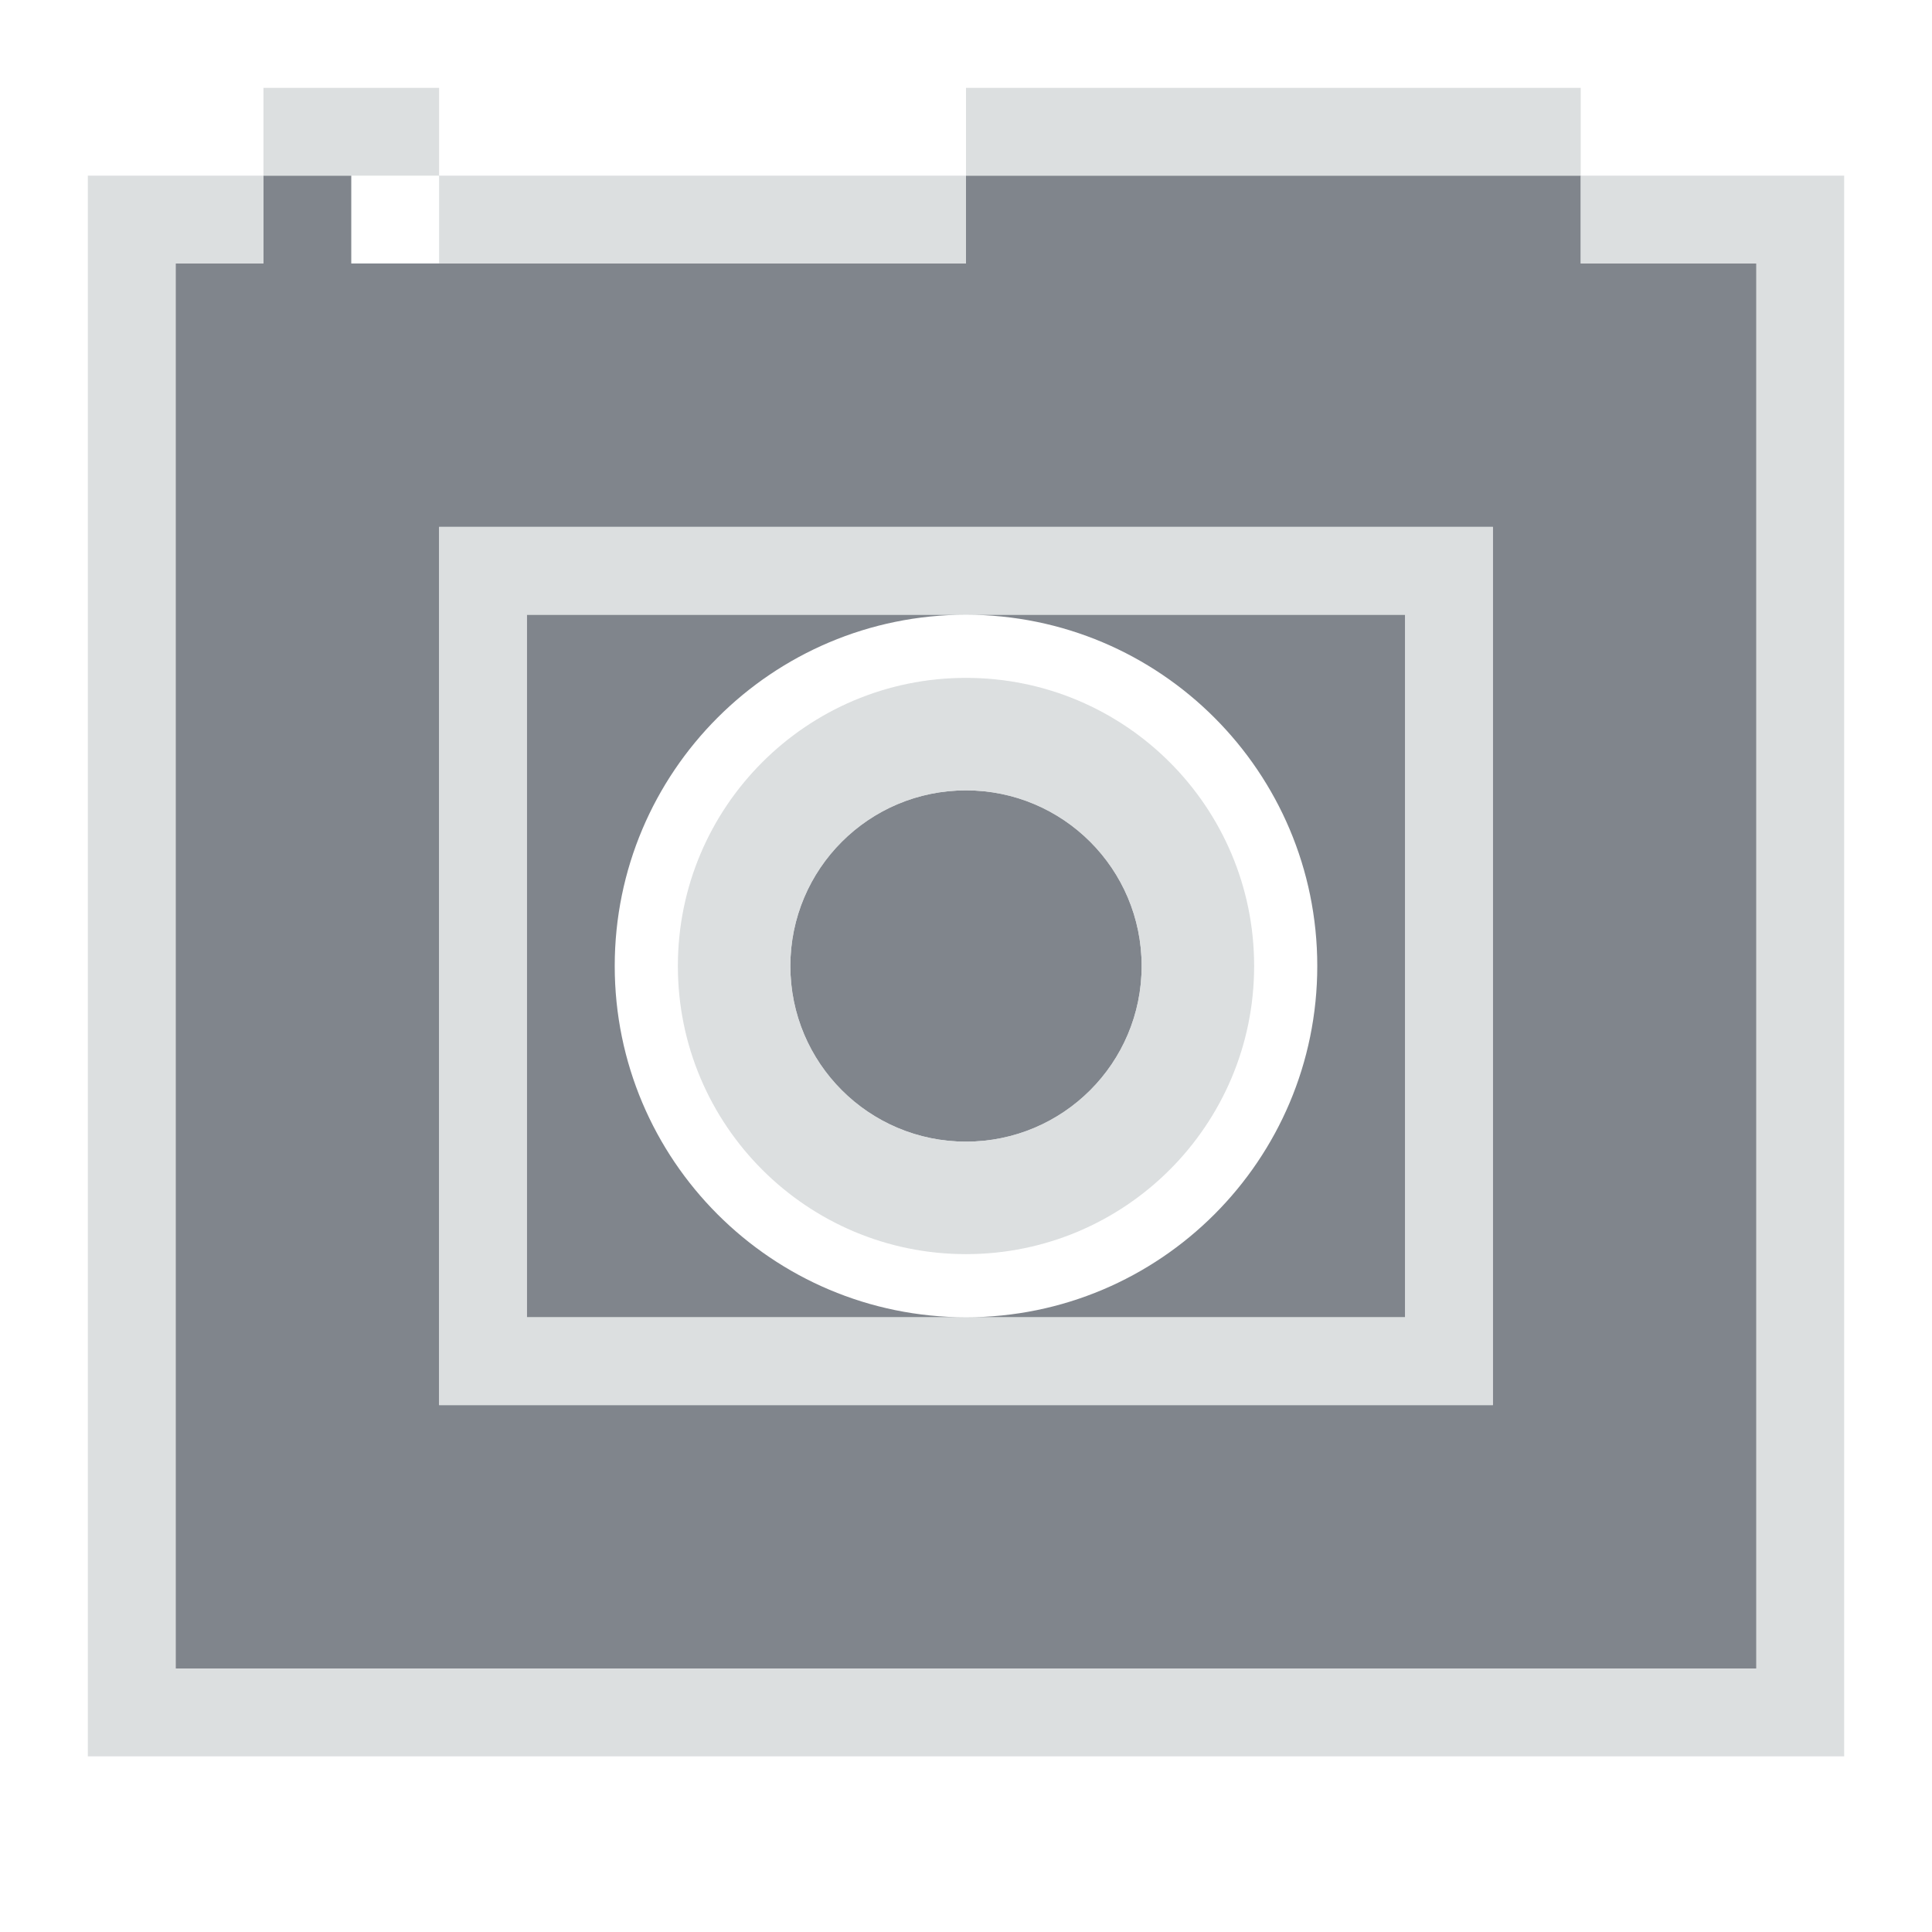 <?xml version="1.0" encoding="UTF-8" standalone="no"?>
<!-- Created with Inkscape (http://www.inkscape.org/) -->

<svg
   xmlns:dc="http://purl.org/dc/elements/1.1/"
   xmlns:cc="http://creativecommons.org/ns#"
   xmlns:rdf="http://www.w3.org/1999/02/22-rdf-syntax-ns#"
   xmlns:svg="http://www.w3.org/2000/svg"
   xmlns="http://www.w3.org/2000/svg"
   xmlns:sodipodi="http://sodipodi.sourceforge.net/DTD/sodipodi-0.dtd"
   xmlns:inkscape="http://www.inkscape.org/namespaces/inkscape"
   width="22"
   height="22"
   id="svg13094"
   version="1.1"
   inkscape:version="0.48.3.1 r9886"
   sodipodi:docname="screenshot.svg">
  <sodipodi:namedview
     id="base"
     pagecolor="#ffffff"
     bordercolor="#666666"
     borderopacity="1.0"
     inkscape:pageopacity="0.0"
     inkscape:pageshadow="2"
     inkscape:zoom="32"
     inkscape:cx="7.730727"
     inkscape:cy="11.499961"
     inkscape:document-units="px"
     inkscape:current-layer="layer1"
     showgrid="true"
     inkscape:snap-bbox="true"
     inkscape:bbox-paths="true"
     inkscape:bbox-nodes="true"
     inkscape:snap-bbox-edge-midpoints="true"
     inkscape:snap-bbox-midpoints="true"
     inkscape:object-paths="true"
     inkscape:snap-intersection-paths="true"
     inkscape:object-nodes="true"
     inkscape:snap-smooth-nodes="true"
     inkscape:snap-midpoints="true"
     inkscape:snap-object-midpoints="true"
     inkscape:snap-center="true"
     showguides="false"
     inkscape:guide-bbox="true"
     inkscape:window-width="1920"
     inkscape:window-height="1033"
     inkscape:window-x="-10"
     inkscape:window-y="25"
     inkscape:window-maximized="1"
     inkscape:snap-global="false"
     fit-margin-top="0"
     fit-margin-left="0"
     fit-margin-right="0"
     fit-margin-bottom="0"
     showborder="true"
     inkscape:showpageshadow="false">
    <sodipodi:guide
       orientation="0,1"
       position="-25,930.613"
       id="guide4700" />
    <sodipodi:guide
       orientation="0,1"
       position="576.719,328.894"
       id="guide4702" />
    <sodipodi:guide
       orientation="1,0"
       position="576.719,489.704"
       id="guide4706" />
    <sodipodi:guide
       orientation="1,0"
       position="55,930.613"
       id="guide4708" />
    <sodipodi:guide
       orientation="0,1"
       position="-25,850.613"
       id="guide4710" />
    <sodipodi:guide
       orientation="0,1"
       position="536.719,408.894"
       id="guide4712" />
    <sodipodi:guide
       orientation="1,0"
       position="496.719,408.894"
       id="guide4714" />
    <inkscape:grid
       type="xygrid"
       id="grid3216"
       empspacing="5"
       visible="true"
       enabled="true"
       snapvisiblegridlinesonly="true"
       originx="-25px"
       originy="-219px" />
    <sodipodi:guide
       orientation="-0.707,0.707"
       position="4,-246"
       id="guide3847" />
    <sodipodi:guide
       orientation="0.707,0.707"
       position="5,-245"
       id="guide3849" />
    <sodipodi:guide
       orientation="-0.707,0.707"
       position="7,-212"
       id="guide3851" />
  </sodipodi:namedview>
  <defs
     id="defs13096" />
  <g
     transform="translate(9379.308,-4837.199)"
     id="layer1"
     inkscape:groupmode="layer"
     inkscape:label="Camada 1">
    <path
       sodipodi:nodetypes="cccccccccccccccccccccscccsccccsssss"
       inkscape:connector-curvature="0"
       id="path2994"
       d="m -9376.308,4839.199 0,1 -1,0 0,16 18,0 0,-16 -2,0 0,-1 -7,0 0,1 -7,0 0,-1 z m 2,4 12,0 0,10 -12,0 z m 1,1 0,8 5,0 c -2.209,0 -4,-1.791 -4,-4 0,-2.209 1.791,-4 4,-4 z m 5,0 c 2.209,0 4,1.791 4,4 0,2.209 -1.791,4 -4,4 l 5,0 0,-8 z m 0,2 c -1.105,0 -2,0.895 -2,2 0,1.105 0.895,2 2,2 1.105,0 2,-0.895 2,-2 0,-1.105 -0.895,-2 -2,-2 z"
       style="fill:#434a55;fill-opacity:0.675;fill-rule:nonzero;stroke:none" />
    <path
       style="font-size:medium;font-style:normal;font-variant:normal;font-weight:normal;font-stretch:normal;text-indent:0;text-align:start;text-decoration:none;line-height:normal;letter-spacing:normal;word-spacing:normal;text-transform:none;direction:ltr;block-progression:tb;writing-mode:lr-tb;text-anchor:start;baseline-shift:baseline;color:#000000;fill:#d1d4d6;fill-opacity:0.743;fill-rule:nonzero;stroke:none;stroke-width:2;marker:none;visibility:visible;display:inline;overflow:visible;enable-background:accumulate;font-family:Sans;-inkscape-font-specification:Sans"
       d="m 3,1 0,1 -2,0 0,1 0,16 0,1 1,0 18,0 1,0 0,-1 0,-16 0,-1 -1,0 -2,0 0,-1 0,0 -7,0 0,0 0,1 -6,0 0,-1 0,0 z m 0,1 2,0 0,1 6,0 0,-1 7,0 0,1 2,0 0,16 L 2,19 2,3 3,3 z m 2,4 0,10 12,0 0,-10 z m 1,1 5,0 5,0 0,8 -5,0 -5,0 z m 5,7.281 c 1.812,0 3.281,-1.469 3.281,-3.281 0,-1.812 -1.469,-3.281 -3.281,-3.281 -1.812,0 -3.281,1.469 -3.281,3.281 0,1.812 1.469,3.281 3.281,3.281 z M 11,9 c 1.105,0 2,0.895 2,2 0,1.105 -0.895,2 -2,2 C 9.895,13 9,12.105 9,11 9,9.895 9.895,9 11,9 z"
       transform="translate(-9379.308,4837.199)"
       id="path3000"
       inkscape:connector-curvature="0"
       sodipodi:nodetypes="ccccccccccccccccccccccccccccccccccccccccccccccccssssssssss" />
  </g>
</svg>
